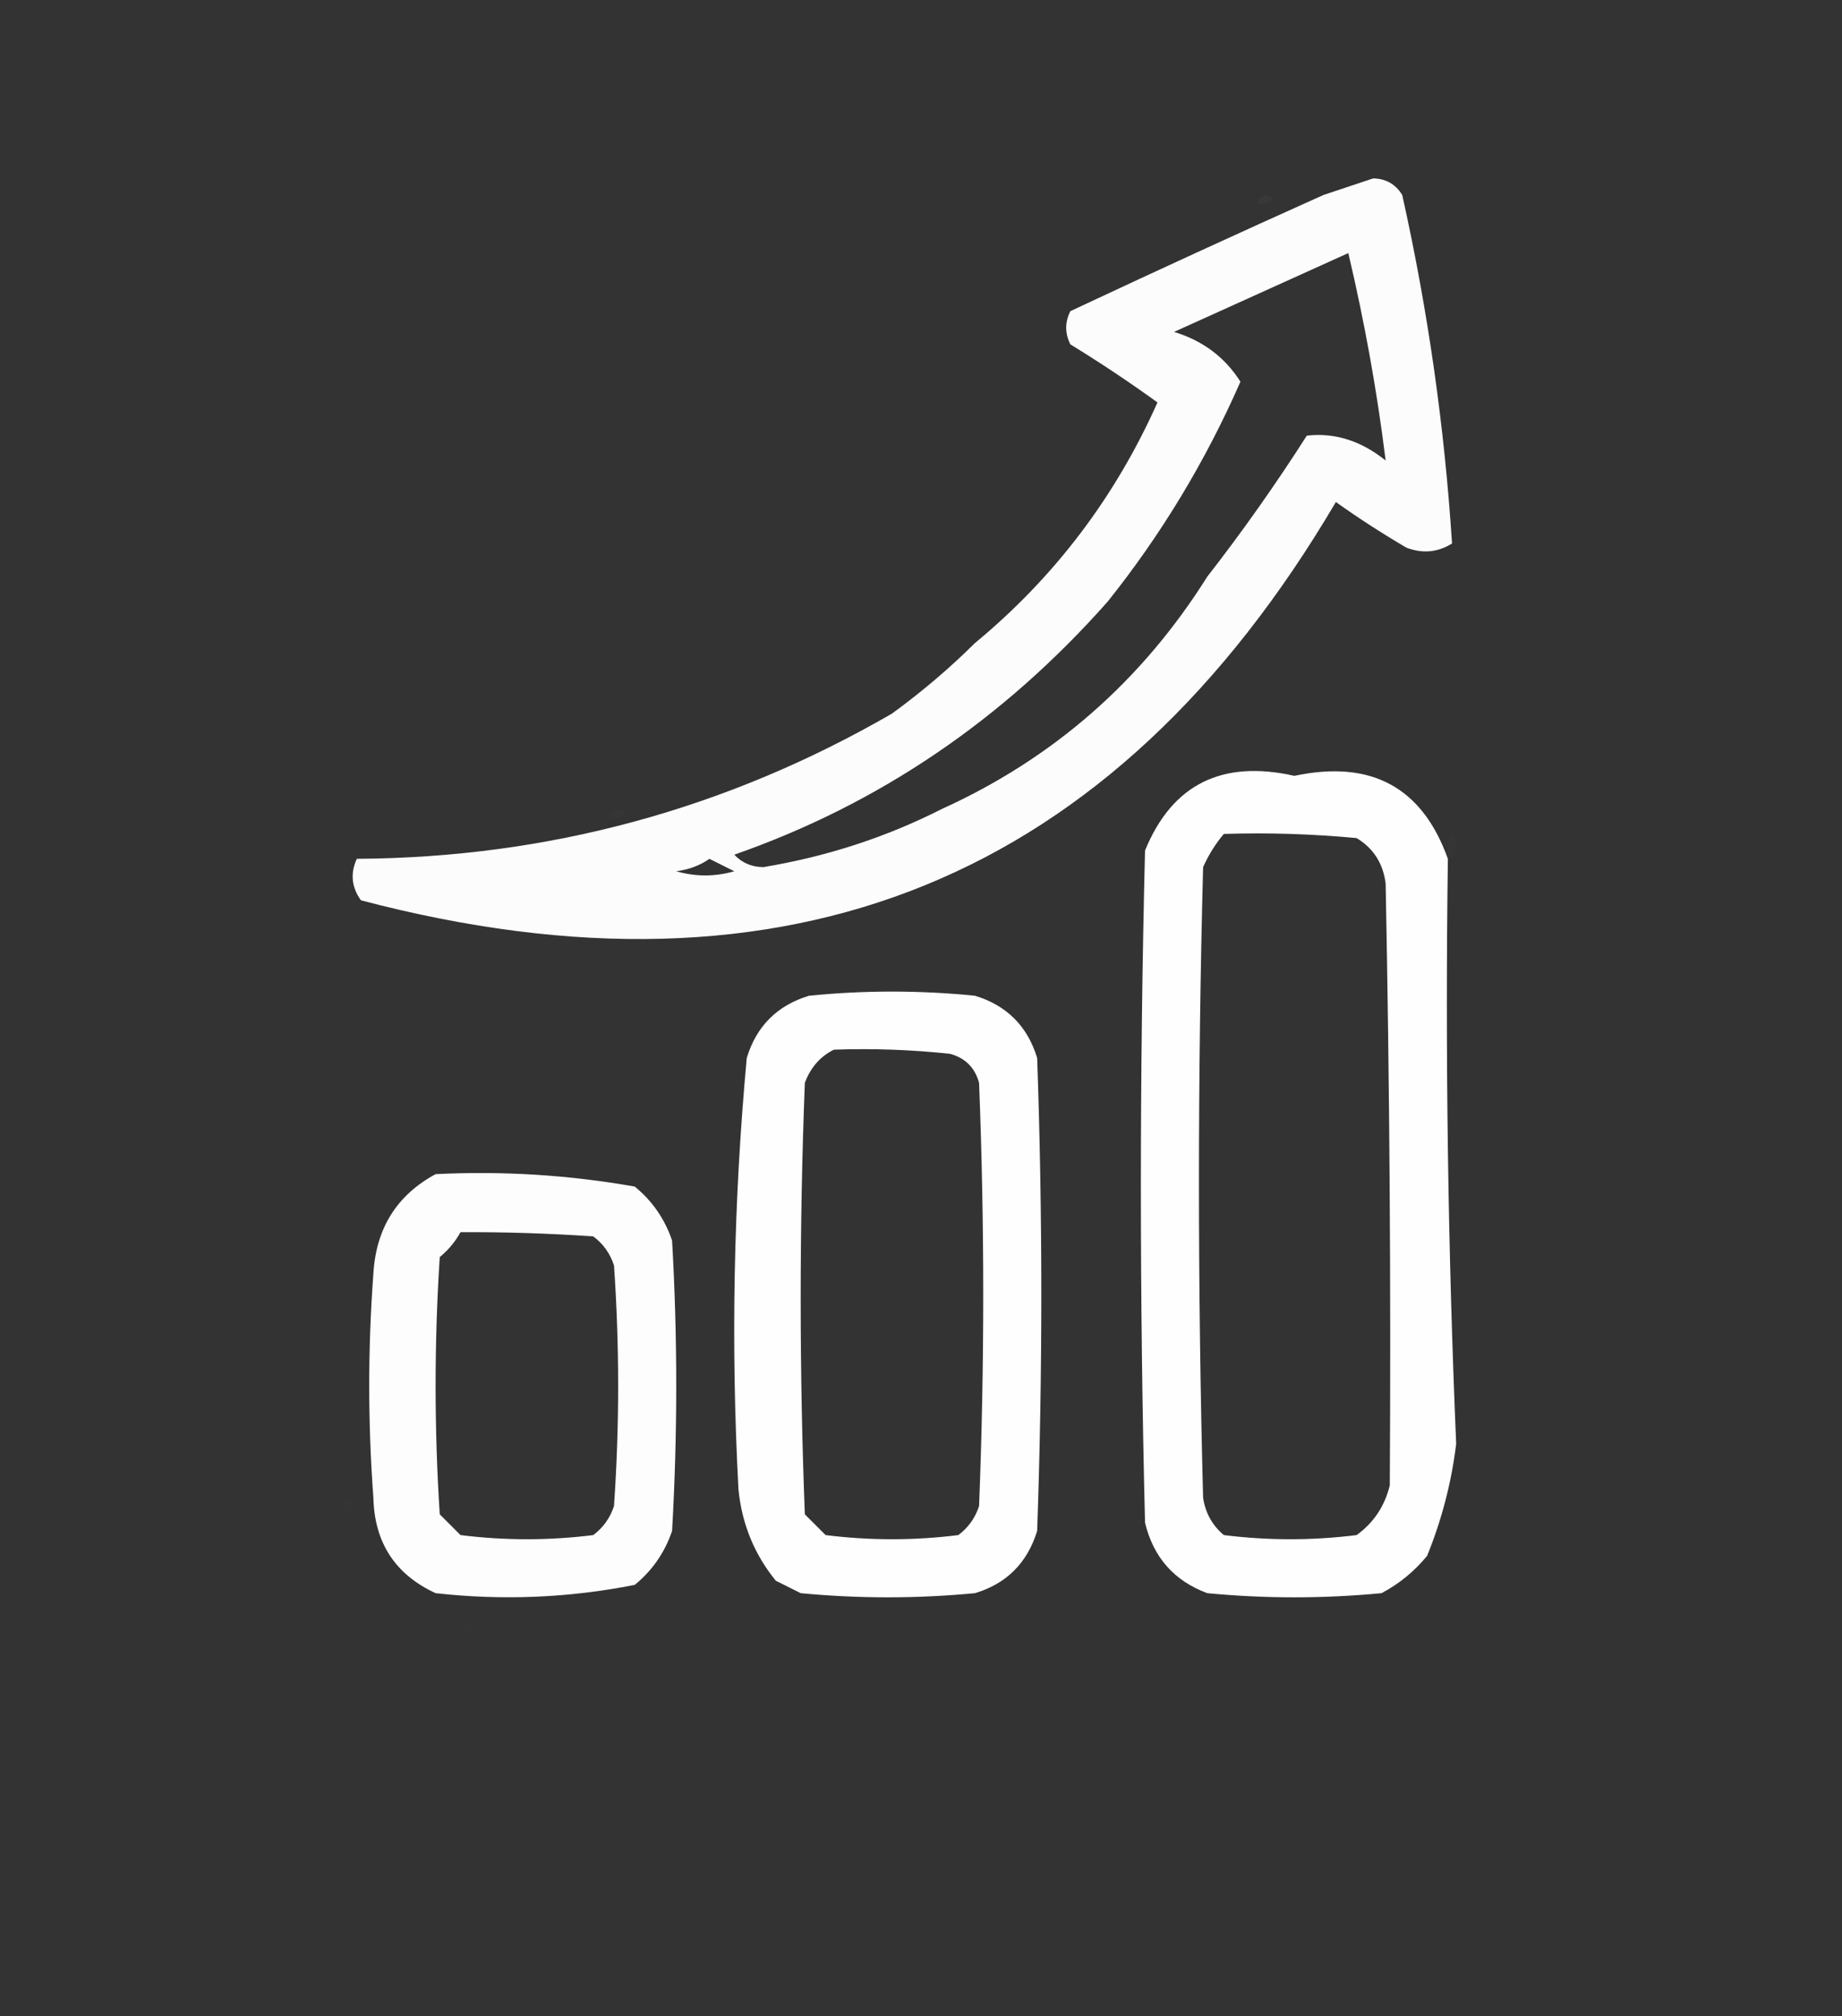 <?xml version="1.0" encoding="UTF-8"?>
<!DOCTYPE svg PUBLIC "-//W3C//DTD SVG 1.1//EN" "http://www.w3.org/Graphics/SVG/1.1/DTD/svg11.dtd">
<svg xmlns="http://www.w3.org/2000/svg" version="1.1" width="222px" height="243px" style="shape-rendering:geometricPrecision; text-rendering:geometricPrecision; image-rendering:optimizeQuality; fill-rule:evenodd; clip-rule:evenodd" xmlns:xlink="http://www.w3.org/1999/xlink">
<rect width="100%" height="100%" fill="#333333" stroke="none"/>
<g><path style="opacity:0.981" fill="#fefffe" d="M 117.5,77.5 C 127.081,69.579 134.414,59.913 139.5,48.5C 136.123,46.056 132.623,43.722 129,41.5C 128.333,40.167 128.333,38.833 129,37.5C 139.175,32.725 149.341,28.059 159.5,23.5C 161.484,22.844 163.484,22.178 165.5,21.5C 167.029,21.529 168.196,22.195 169,23.5C 172.093,37.384 174.093,51.384 175,65.5C 173.274,66.576 171.441,66.743 169.5,66C 166.582,64.291 163.748,62.458 161,60.5C 134.176,106.066 95.009,122.066 43.5,108.5C 42.369,106.926 42.203,105.259 43,103.5C 66.053,103.362 87.553,97.529 107.5,86C 111.09,83.386 114.424,80.552 117.5,77.5 Z M 145.5,69.5 C 137.605,82.065 126.939,91.398 113.5,97.5C 106.793,100.902 99.626,103.235 92,104.5C 90.596,104.491 89.43,103.991 88.5,103C 105.88,96.93 120.88,86.764 133.5,72.5C 139.966,64.41 145.3,55.576 149.5,46C 147.627,43.051 144.961,41.051 141.5,40C 148.469,36.85 155.469,33.684 162.5,30.5C 164.467,38.829 165.967,47.162 167,55.5C 164.036,53.118 160.87,52.118 157.5,52.5C 153.724,58.409 149.724,64.075 145.5,69.5 Z M 85.5,103.5 C 86.473,103.987 87.473,104.487 88.5,105C 86.167,105.667 83.833,105.667 81.5,105C 83.058,104.79 84.391,104.29 85.5,103.5 Z"/></g>
<g><path style="opacity:0.012" fill="#fefffe" d="M 159.5,23.5 C 158.833,22.167 158.833,22.167 159.5,23.5 Z"/></g>
<g><path style="opacity:0.024" fill="#fefffe" d="M 151.5,24.5 C 151.897,23.475 152.563,23.308 153.5,24C 152.906,24.464 152.239,24.631 151.5,24.5 Z"/></g>
<g><path style="opacity:0.024" fill="#fefffe" d="M 175.5,66.5 C 176.833,67.167 176.833,67.167 175.5,66.5 Z"/></g>
<g><path style="opacity:0.012" fill="#fefffe" d="M 118.5,73.5 C 119.833,74.167 119.833,74.167 118.5,73.5 Z"/></g>
<g><path style="opacity:0.047" fill="#fefffe" d="M 117.5,77.5 C 116.833,76.167 116.833,76.167 117.5,77.5 Z"/></g>
<g><path style="opacity:0.995" fill="#fefffe" d="M 174.5,103.5 C 174.173,127.075 174.506,150.575 175.5,174C 174.939,178.629 173.772,183.129 172,187.5C 170.457,189.378 168.624,190.878 166.5,192C 159.5,192.667 152.5,192.667 145.5,192C 141.502,190.514 139.002,187.68 138,183.5C 137.333,156.5 137.333,129.5 138,102.5C 141.265,94.533 147.265,91.533 156,93.5C 165.247,91.534 171.413,94.868 174.5,103.5 Z M 147.5,100.5 C 152.844,100.334 158.177,100.501 163.5,101C 165.538,102.236 166.705,104.069 167,106.5C 167.479,130.873 167.645,155.039 167.5,179C 166.891,181.51 165.558,183.51 163.5,185C 158.167,185.667 152.833,185.667 147.5,185C 146.107,183.829 145.273,182.329 145,180.5C 144.333,155.167 144.333,129.833 145,104.5C 145.662,103.016 146.496,101.683 147.5,100.5 Z"/></g>
<g><path style="opacity:0.014" fill="#fefffe" d="M 73.5,98.5 C 73.897,97.475 74.563,97.308 75.5,98C 74.906,98.464 74.239,98.631 73.5,98.5 Z"/></g>
<g><path style="opacity:0.012" fill="#fefffe" d="M 174.5,103.5 C 174.351,102.448 174.517,101.448 175,100.5C 175.74,101.749 175.573,102.749 174.5,103.5 Z"/></g>
<g><path style="opacity:0.024" fill="#fefffe" d="M 118.5,104.5 C 119.833,105.167 119.833,105.167 118.5,104.5 Z"/></g>
<g><path style="opacity:0.004" fill="#fefffe" d="M 112.5,107.5 C 113.833,108.167 113.833,108.167 112.5,107.5 Z"/></g>
<g><path style="opacity:0.995" fill="#fefffe" d="M 93.5,190.5 C 90.913,187.321 89.413,183.654 89,179.5C 88.072,162.122 88.405,144.789 90,127.5C 91.167,123.667 93.667,121.167 97.5,120C 104.167,119.333 110.833,119.333 117.5,120C 121.333,121.167 123.833,123.667 125,127.5C 125.667,146.5 125.667,165.5 125,184.5C 123.807,188.36 121.307,190.86 117.5,192C 110.5,192.667 103.5,192.667 96.5,192C 95.473,191.487 94.473,190.987 93.5,190.5 Z M 100.5,126.5 C 105.179,126.334 109.845,126.501 114.5,127C 116.333,127.5 117.5,128.667 118,130.5C 118.667,147.5 118.667,164.5 118,181.5C 117.535,182.931 116.701,184.097 115.5,185C 110.167,185.667 104.833,185.667 99.5,185C 98.667,184.167 97.833,183.333 97,182.5C 96.333,165.167 96.333,147.833 97,130.5C 97.69,128.65 98.856,127.316 100.5,126.5 Z"/></g>
<g><path style="opacity:0.992" fill="#fefffe" d="M 52.5,141.5 C 60.585,141.099 68.585,141.599 76.5,143C 78.617,144.731 80.117,146.898 81,149.5C 81.667,161.167 81.667,172.833 81,184.5C 80.117,187.102 78.617,189.269 76.5,191C 68.579,192.568 60.579,192.901 52.5,192C 47.631,189.749 45.131,185.915 45,180.5C 44.333,171.5 44.333,162.5 45,153.5C 45.317,148.038 47.817,144.038 52.5,141.5 Z M 55.5,148.5 C 60.631,148.464 65.965,148.631 71.5,149C 72.701,149.903 73.535,151.069 74,152.5C 74.667,162.167 74.667,171.833 74,181.5C 73.535,182.931 72.701,184.097 71.5,185C 66.167,185.667 60.833,185.667 55.5,185C 54.667,184.167 53.833,183.333 53,182.5C 52.333,172.167 52.333,161.833 53,151.5C 54.045,150.627 54.878,149.627 55.5,148.5 Z"/></g>
<g><path style="opacity:0.008" fill="#fefffe" d="M 43.5,150.5 C 44.833,151.167 44.833,151.167 43.5,150.5 Z"/></g>
<g><path style="opacity:0.006" fill="#fefffe" d="M 41.5,180.5 C 42.525,180.897 42.692,181.563 42,182.5C 41.536,181.906 41.369,181.239 41.5,180.5 Z"/></g>
<g><path style="opacity:0.114" fill="#fefffe" d="M 80.5,187.5 C 81.833,188.167 81.833,188.167 80.5,187.5 Z"/></g>
<g><path style="opacity:0.004" fill="#fefffe" d="M 137.5,187.5 C 138.833,188.167 138.833,188.167 137.5,187.5 Z"/></g>
<g><path style="opacity:0.024" fill="#fefffe" d="M 93.5,190.5 C 92.833,191.167 92.833,191.167 93.5,190.5 Z"/></g>
<g><path style="opacity:0.024" fill="#fefffe" d="M 45.5,191.5 C 46.833,192.167 46.833,192.167 45.5,191.5 Z"/></g>
<g><path style="opacity:0.024" fill="#fefffe" d="M 174.5,193.5 C 175.833,194.167 175.833,194.167 174.5,193.5 Z"/></g>
<g><path style="opacity:0.006" fill="#fefffe" d="M 55.5,196.5 C 55.897,195.475 56.563,195.308 57.5,196C 56.906,196.464 56.239,196.631 55.5,196.5 Z"/></g>
</svg>
